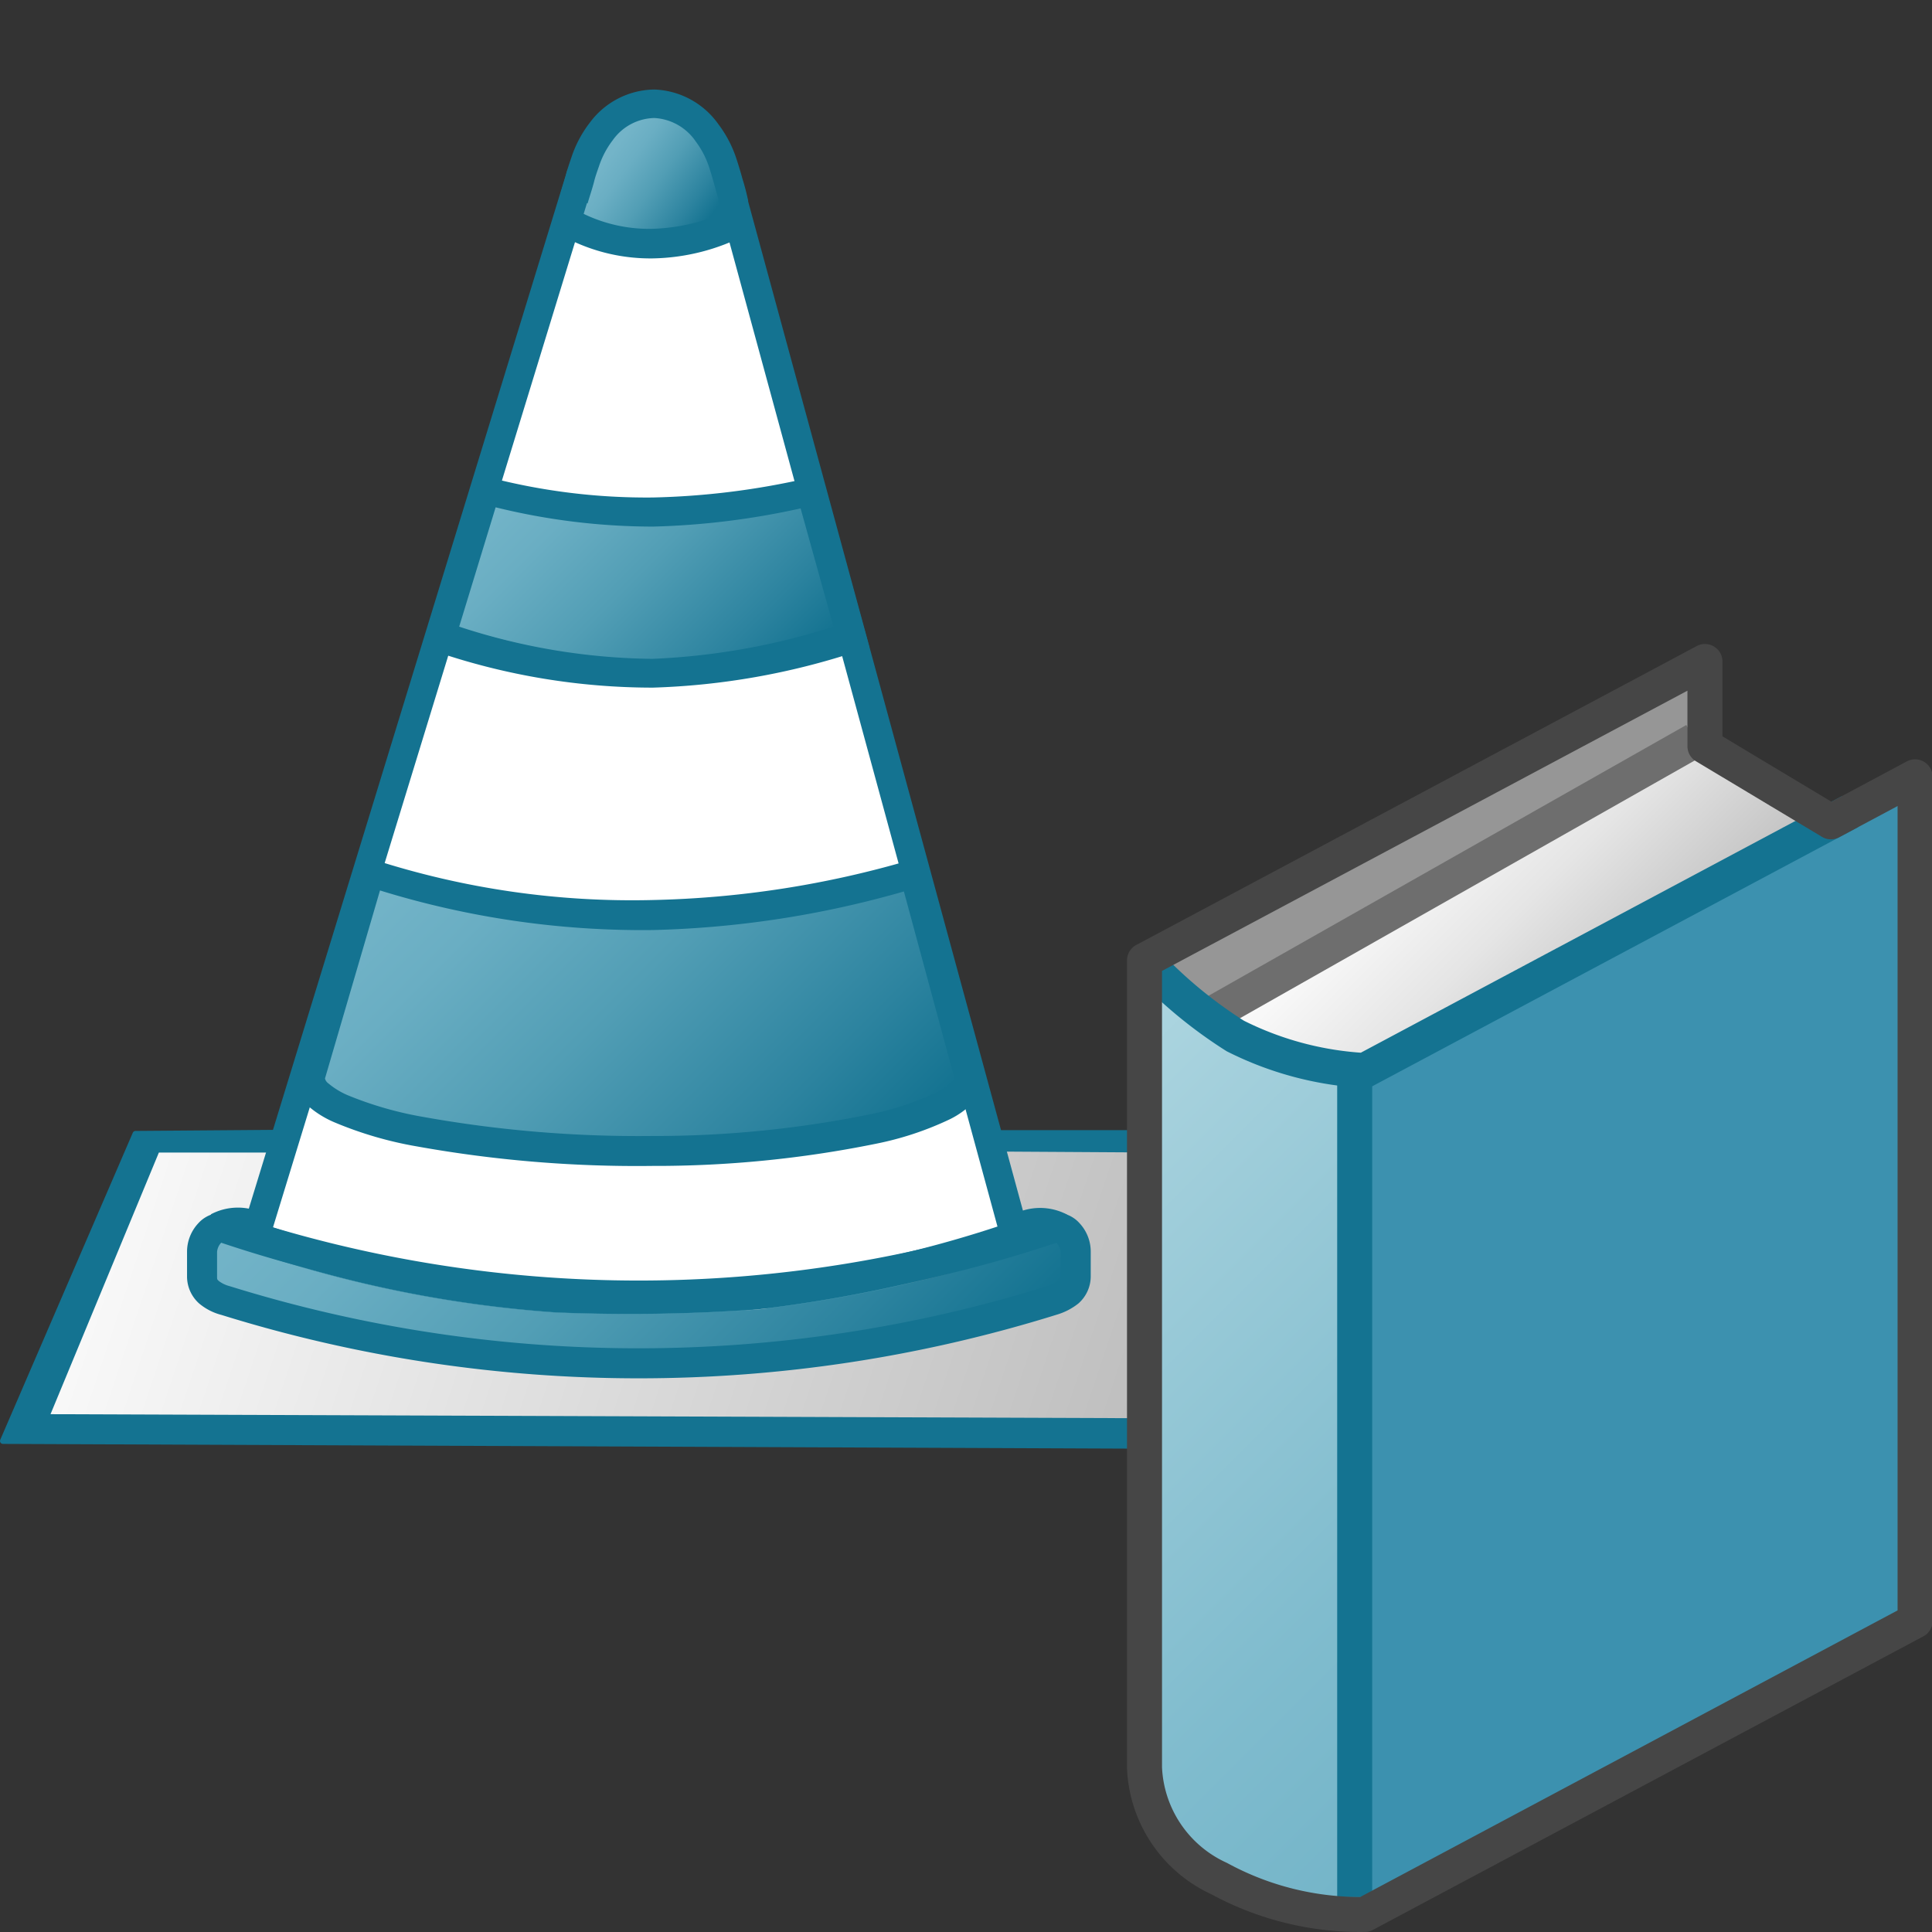 <svg id="svg8" xmlns="http://www.w3.org/2000/svg" xmlns:xlink="http://www.w3.org/1999/xlink" viewBox="0 0 48 48">
  <rect x="0" y="0" width="48" height="48" fill="#333333" stroke="none"/>
  <defs>
    <linearGradient id="linear-gradient" x1="-351.843" y1="-506.492" x2="-350.99" y2="-507.114" gradientTransform="matrix(2.755, 0, 0, -2.755, 984.386, -1391.374)" gradientUnits="userSpaceOnUse">
      <stop offset="0" stop-color="#73b4c8"/>
      <stop offset="0.175" stop-color="#6aaec3"/>
      <stop offset="0.457" stop-color="#529eb5"/>
      <stop offset="0.809" stop-color="#2c839f"/>
      <stop offset="1" stop-color="#147391"/>
    </linearGradient>
    <linearGradient id="linear-gradient-2" x1="-357.022" y1="-514.882" x2="-347.068" y2="-518.198" gradientTransform="matrix(2.755, 0, 0, -2.755, 984.386, -1391.374)" gradientUnits="userSpaceOnUse">
      <stop offset="0" stop-color="#fff"/>
      <stop offset="1" stop-color="#bebebe"/>
    </linearGradient>
    <linearGradient id="linear-gradient-3" x1="-488.139" y1="1123.289" x2="-485.566" y2="1125.862" gradientTransform="translate(1105.686 -2502.313) scale(2.238)" xlink:href="#linear-gradient"/>
    <linearGradient id="linear-gradient-4" x1="-489.079" y1="1127.161" x2="-484.783" y2="1131.458" gradientTransform="translate(1105.686 -2502.313) scale(2.238)" xlink:href="#linear-gradient"/>
    <linearGradient id="linear-gradient-5" x1="-489.445" y1="1129.619" x2="-484.506" y2="1134.558" gradientTransform="translate(1105.686 -2502.313) scale(2.238)" xlink:href="#linear-gradient"/>
    <linearGradient id="linear-gradient-6" x1="157.932" y1="-873.769" x2="164.799" y2="-880.634" gradientTransform="matrix(0.87, 0, 0, -0.87, -103.279, -740.397)" gradientUnits="userSpaceOnUse">
      <stop offset="0" stop-color="#fff"/>
      <stop offset="0.221" stop-color="#f8f8f8"/>
      <stop offset="0.541" stop-color="#e5e5e5"/>
      <stop offset="0.92" stop-color="#c6c6c6"/>
      <stop offset="1" stop-color="#bebebe"/>
    </linearGradient>
    <linearGradient id="linear-gradient-7" x1="146.077" y1="-883.775" x2="162.844" y2="-900.541" gradientTransform="matrix(0.87, 0, 0, -0.87, -103.279, -740.397)" gradientUnits="userSpaceOnUse">
      <stop offset="0" stop-color="#afd7e1"/>
      <stop offset="0.159" stop-color="#a4d0dc"/>
      <stop offset="0.706" stop-color="#80bcce"/>
      <stop offset="1" stop-color="#73b4c8"/>
    </linearGradient>
  </defs>
  <path id="path850" d="M14.505,32.09a29.106,29.106,0,0,1-5.853-.9,16.244,16.244,0,0,1-1.977-.61c0-.027.906-3.394.916-3.406a.418.418,0,0,1,.107.079,5.856,5.856,0,0,0,1.937.865,25.041,25.041,0,0,0,3.963.631c.744.062,1.1.078,2.033.091a25.38,25.38,0,0,0,6.138-.6,6.854,6.854,0,0,0,2.3-.909c.072-.055.137-.093.144-.084s.8,3.273.794,3.311c0,.013-.045.038-.1.056s-.227.078-.383.134a20.21,20.21,0,0,1-2.232.666,28.993,28.993,0,0,1-4.994.68c-.48.025-2.3.024-2.79,0Z" fill="#fff"/>
  <path id="path841" d="M15.155,22.6a20.64,20.64,0,0,1-4.682-.676c-.388-.1-1.121-.321-1.137-.339s1.618-5.683,1.628-5.694a1.27,1.27,0,0,1,.2.058,17.024,17.024,0,0,0,1.923.5,15.284,15.284,0,0,0,3.5.291,17.364,17.364,0,0,0,4.233-.766c.117-.037.225-.07.24-.073a28.417,28.417,0,0,1,.747,2.828c.4,1.559.719,2.842.719,2.85a2.712,2.712,0,0,1-.57.175,23.6,23.6,0,0,1-5.215.822c-.31.015-1.34.028-1.593.021Z" fill="#fff"/>
  <path id="path843" d="M15.671,12.745a15.314,15.314,0,0,1-2.781-.337c-.2-.044-.416-.092-.47-.106l-.1-.026.951-3.317.952-3.317.1.048a4.691,4.691,0,0,0,3.733.038c.1-.039.184-.07.185-.069s.381,1.487.844,3.3.843,3.308.846,3.317a1.114,1.114,0,0,1-.32.085,18.873,18.873,0,0,1-2.75.362C16.608,12.741,15.885,12.753,15.671,12.745Z" fill="#fff"/>
  <path id="path1132-8" d="M14.366,5.815c0-.02.085-.517.226-1.224a2.511,2.511,0,0,1,.721-1.5,1.361,1.361,0,0,1,1.655-.017,1.526,1.526,0,0,1,.752.97,11.887,11.887,0,0,1,.291,1.769c-.018.027-3.695-.052-3.723-.052-.009,0,.031.064.031.055Z" fill="url(#linear-gradient)"/>
  <g id="g865-0">
    <g id="g867-3">
      <path id="rect828-2" d="M29.447,28.208a.546.546,0,0,0-.292-.057H24.5l1.376,3.8L5.7,32.207l1.434-4.065-3.767.029L.074,35.8l30.752.129-1.3-7.51A.368.368,0,0,0,29.447,28.208Z" fill="#147391" stroke="#147391" stroke-linejoin="round" stroke-width="0.147"/>
    </g>
  </g>
  <path id="rect828-6-9" d="M28.89,28.635l-4.1-.025.75,3.987L6.23,32.316l.875-3.681H3.947l-2.692,6.5,28.713.106Z" fill="url(#linear-gradient-2)"/>
  <path id="path1122-1" d="M14.1,4.21,5.884,31l.323.113a29.513,29.513,0,0,0,19.139-.028l.312-.113L18.384,4.258l-.425.011.011.71h-.13l6.942,25.494a28.817,28.817,0,0,1-18,.022l7.832-25.55-.218-.01.033-.711Z" fill="#147391"/>
  <path id="path855-1" d="M16.258,2.224a2.024,2.024,0,0,0-1.6.818A2.885,2.885,0,0,0,14.2,3.9c-.047.14-.1.284-.139.446-.028.11-.1.335-.146.507l.684.2c.038-.134.116-.365.159-.533.028-.117.072-.242.123-.388a2.2,2.2,0,0,1,.344-.651,1.3,1.3,0,0,1,1.033-.549,1.331,1.331,0,0,1,1.028.583,2.209,2.209,0,0,1,.339.662c.045.14.09.292.13.437.054.2.117.406.134.5l.7-.118a5.229,5.229,0,0,0-.146-.563c-.042-.159-.092-.319-.14-.468a2.924,2.924,0,0,0-.452-.875A2.04,2.04,0,0,0,16.258,2.224Z" fill="#147391"/>
  <path id="path1130-0" d="M18.217,5.179a4.835,4.835,0,0,1-2,.506,3.749,3.749,0,0,1-1.959-.5L13.9,5.82a4.549,4.549,0,0,0,2.309.6,5.238,5.238,0,0,0,2.351-.6Z" fill="#147391"/>
  <path id="rect871-7" d="M25.229,30.148a1.439,1.439,0,0,1,1.276.025l.027.063-.161.212H25.4Z" fill="#147391"/>
  <path id="rect871-5-0" d="M6.524,30.14a1.439,1.439,0,0,0-1.279.026l-.027.063.161.212H6.35Z" fill="#147391"/>
  <path id="path860-2" d="M14.881,16.361a22.025,22.025,0,0,1-3.254-.7l-.265-.08.3-1.011c.165-.555.365-1.245.452-1.53.11-.38.173-.525.227-.525a3.961,3.961,0,0,1,.5.1,18.811,18.811,0,0,0,2.5.346,16.274,16.274,0,0,0,4.159-.342,4.241,4.241,0,0,1,.5-.084c.008.008.2.69.418,1.518a5.862,5.862,0,0,1,.344,1.541,17.793,17.793,0,0,1-2.843.679A16.151,16.151,0,0,1,14.881,16.361Z" stroke="#4d9ab2" stroke-linejoin="round" stroke-width="0.007" fill="url(#linear-gradient-3)"/>
  <path id="path862-0" d="M14.94,28.258c-3.155-.13-5.741-.6-6.679-1.216-.125-.081-.227-.179-.227-.218s.308-1.139.684-2.446L9.4,22l.215.069c.484.157,1.657.442,2.291.559a21.059,21.059,0,0,0,4.147.37,20.973,20.973,0,0,0,5.621-.753c.482-.118.885-.209.894-.2.028.031,1.239,4.647,1.239,4.724,0,.1-.226.291-.53.437a15.884,15.884,0,0,1-4.953.979C17.6,28.238,15.554,28.285,14.94,28.258Z" stroke="#4d9ab2" stroke-linejoin="round" stroke-width="0.007" fill="url(#linear-gradient-4)"/>
  <path id="path866-3" d="M15.175,33.673a36.146,36.146,0,0,1-8.942-1.525c-1.1-.333-1.053-.3-1.053-.8,0-.632.011-.64.644-.409a30,30,0,0,0,7.99,1.67,44.393,44.393,0,0,0,5.041-.078,34.733,34.733,0,0,0,6.765-1.5c.542-.188.762-.244.8-.2a1.032,1.032,0,0,1,.059.5c0,.529.052.483-.939.829A28.269,28.269,0,0,1,15.173,33.68Z" stroke="#4d9ab2" stroke-linejoin="round" stroke-width="0.007" fill="url(#linear-gradient-5)"/>
  <path id="rect1019-1" d="M5.729,30.161a.788.788,0,0,0-.808.237,1.035,1.035,0,0,0-.274.705v.619a.9.9,0,0,0,.3.662,1.406,1.406,0,0,0,.555.285,34.9,34.9,0,0,0,20.752-.006,1.575,1.575,0,0,0,.539-.279.9.9,0,0,0,.306-.662V31.1a1.035,1.035,0,0,0-.274-.705.784.784,0,0,0-.807-.237A31.914,31.914,0,0,1,5.729,30.161Zm-.243.711a32.66,32.66,0,0,0,20.774,0c-.005,0-.03-.014.011.032a.386.386,0,0,1,.08.2v.619c0,.055,0,.051-.048.091a.958.958,0,0,1-.285.14,34.172,34.172,0,0,1-20.313,0,.762.762,0,0,1-.264-.124c-.044-.039-.048-.045-.048-.1V31.1a.376.376,0,0,1,.081-.2c.04-.045.015-.03.01-.032Z" fill="#147391"/>
  <path id="path857-1" d="M8.925,21.229,7.3,26.745v.073a.99.99,0,0,0,.339.645,2.46,2.46,0,0,0,.668.42,9.369,9.369,0,0,0,2.055.6,30.877,30.877,0,0,0,5.838.484,27.47,27.47,0,0,0,5.553-.549,7.8,7.8,0,0,0,1.851-.613,2.106,2.106,0,0,0,.583-.425.965.965,0,0,0,.275-.635V26.7L23,21.261l-.36.1a24.5,24.5,0,0,1-6.436,1,20.886,20.886,0,0,1-6.908-1Zm.516.894a22.08,22.08,0,0,0,6.763.984,24.652,24.652,0,0,0,6.253-.959l1.249,4.617c0,.019,0,.042-.065.108a1.544,1.544,0,0,1-.387.274,7.259,7.259,0,0,1-1.663.543,26.77,26.77,0,0,1-5.394.533,30.263,30.263,0,0,1-5.685-.474,8.887,8.887,0,0,1-1.884-.543,1.923,1.923,0,0,1-.473-.292.21.21,0,0,1-.081-.119Z" fill="#147391"/>
  <path id="path874-0" d="M11.814,11.77,10.49,16.091l.345.1a16.717,16.717,0,0,0,5.384.893,17.84,17.84,0,0,0,5.053-.893l.328-.108-1.189-4.278-.334.073a18.989,18.989,0,0,1-3.858.482,15.55,15.55,0,0,1-4.068-.5Zm.5.834a16.372,16.372,0,0,0,3.912.479,19.082,19.082,0,0,0,3.665-.452l.817,2.938a17.005,17.005,0,0,1-4.5.8,15.851,15.851,0,0,1-4.8-.8Z" fill="#147391"/>
  <path id="polyline48" d="M28.768,25.159,42.11,18.391,45.472,20.4,33.905,26.6" fill="url(#linear-gradient-6)"/>
  <path id="polygon50" d="M42.11,16.568v1.823l-13.41,7.6-.266-2.127Z" fill="#969696"/>
  <path id="polygon52" d="M47.58,19.3V40.271L33.905,47.564V26.6Z" fill="#3c91af"/>
  <path id="line54" d="M42.11,18.391l-13.41,7.6" fill="#969696" stroke="#6e6e6e" stroke-linejoin="round" stroke-width="0.87"/>
  <path id="path56" d="M33.905,47.564a7.331,7.331,0,0,1-3.615-.891,3.174,3.174,0,0,1-1.855-2.756V23.861a11.3,11.3,0,0,0,2.254,1.877,8.12,8.12,0,0,0,3.216.858Z" fill="url(#linear-gradient-7)"/>
  <path id="line58" d="M33.657,26.248V47.134" fill="none" stroke="#147391" stroke-linejoin="round" stroke-width="0.87"/>
  <path id="path60" d="M28.435,23.861a11.3,11.3,0,0,0,2.254,1.877,8.12,8.12,0,0,0,3.216.858l12.053-6.428" fill="none" stroke="#147391" stroke-miterlimit="8.702" stroke-width="0.87"/>
  <path id="path62" d="M45.489,20.418l-3.13-1.878V16.435L28.435,23.861V43.917a3.174,3.174,0,0,0,1.855,2.756,7.331,7.331,0,0,0,3.615.891L47.58,40.271V19.3Z" fill="none" stroke="#464646" stroke-linejoin="round" stroke-width="0.87"/>
</svg>

